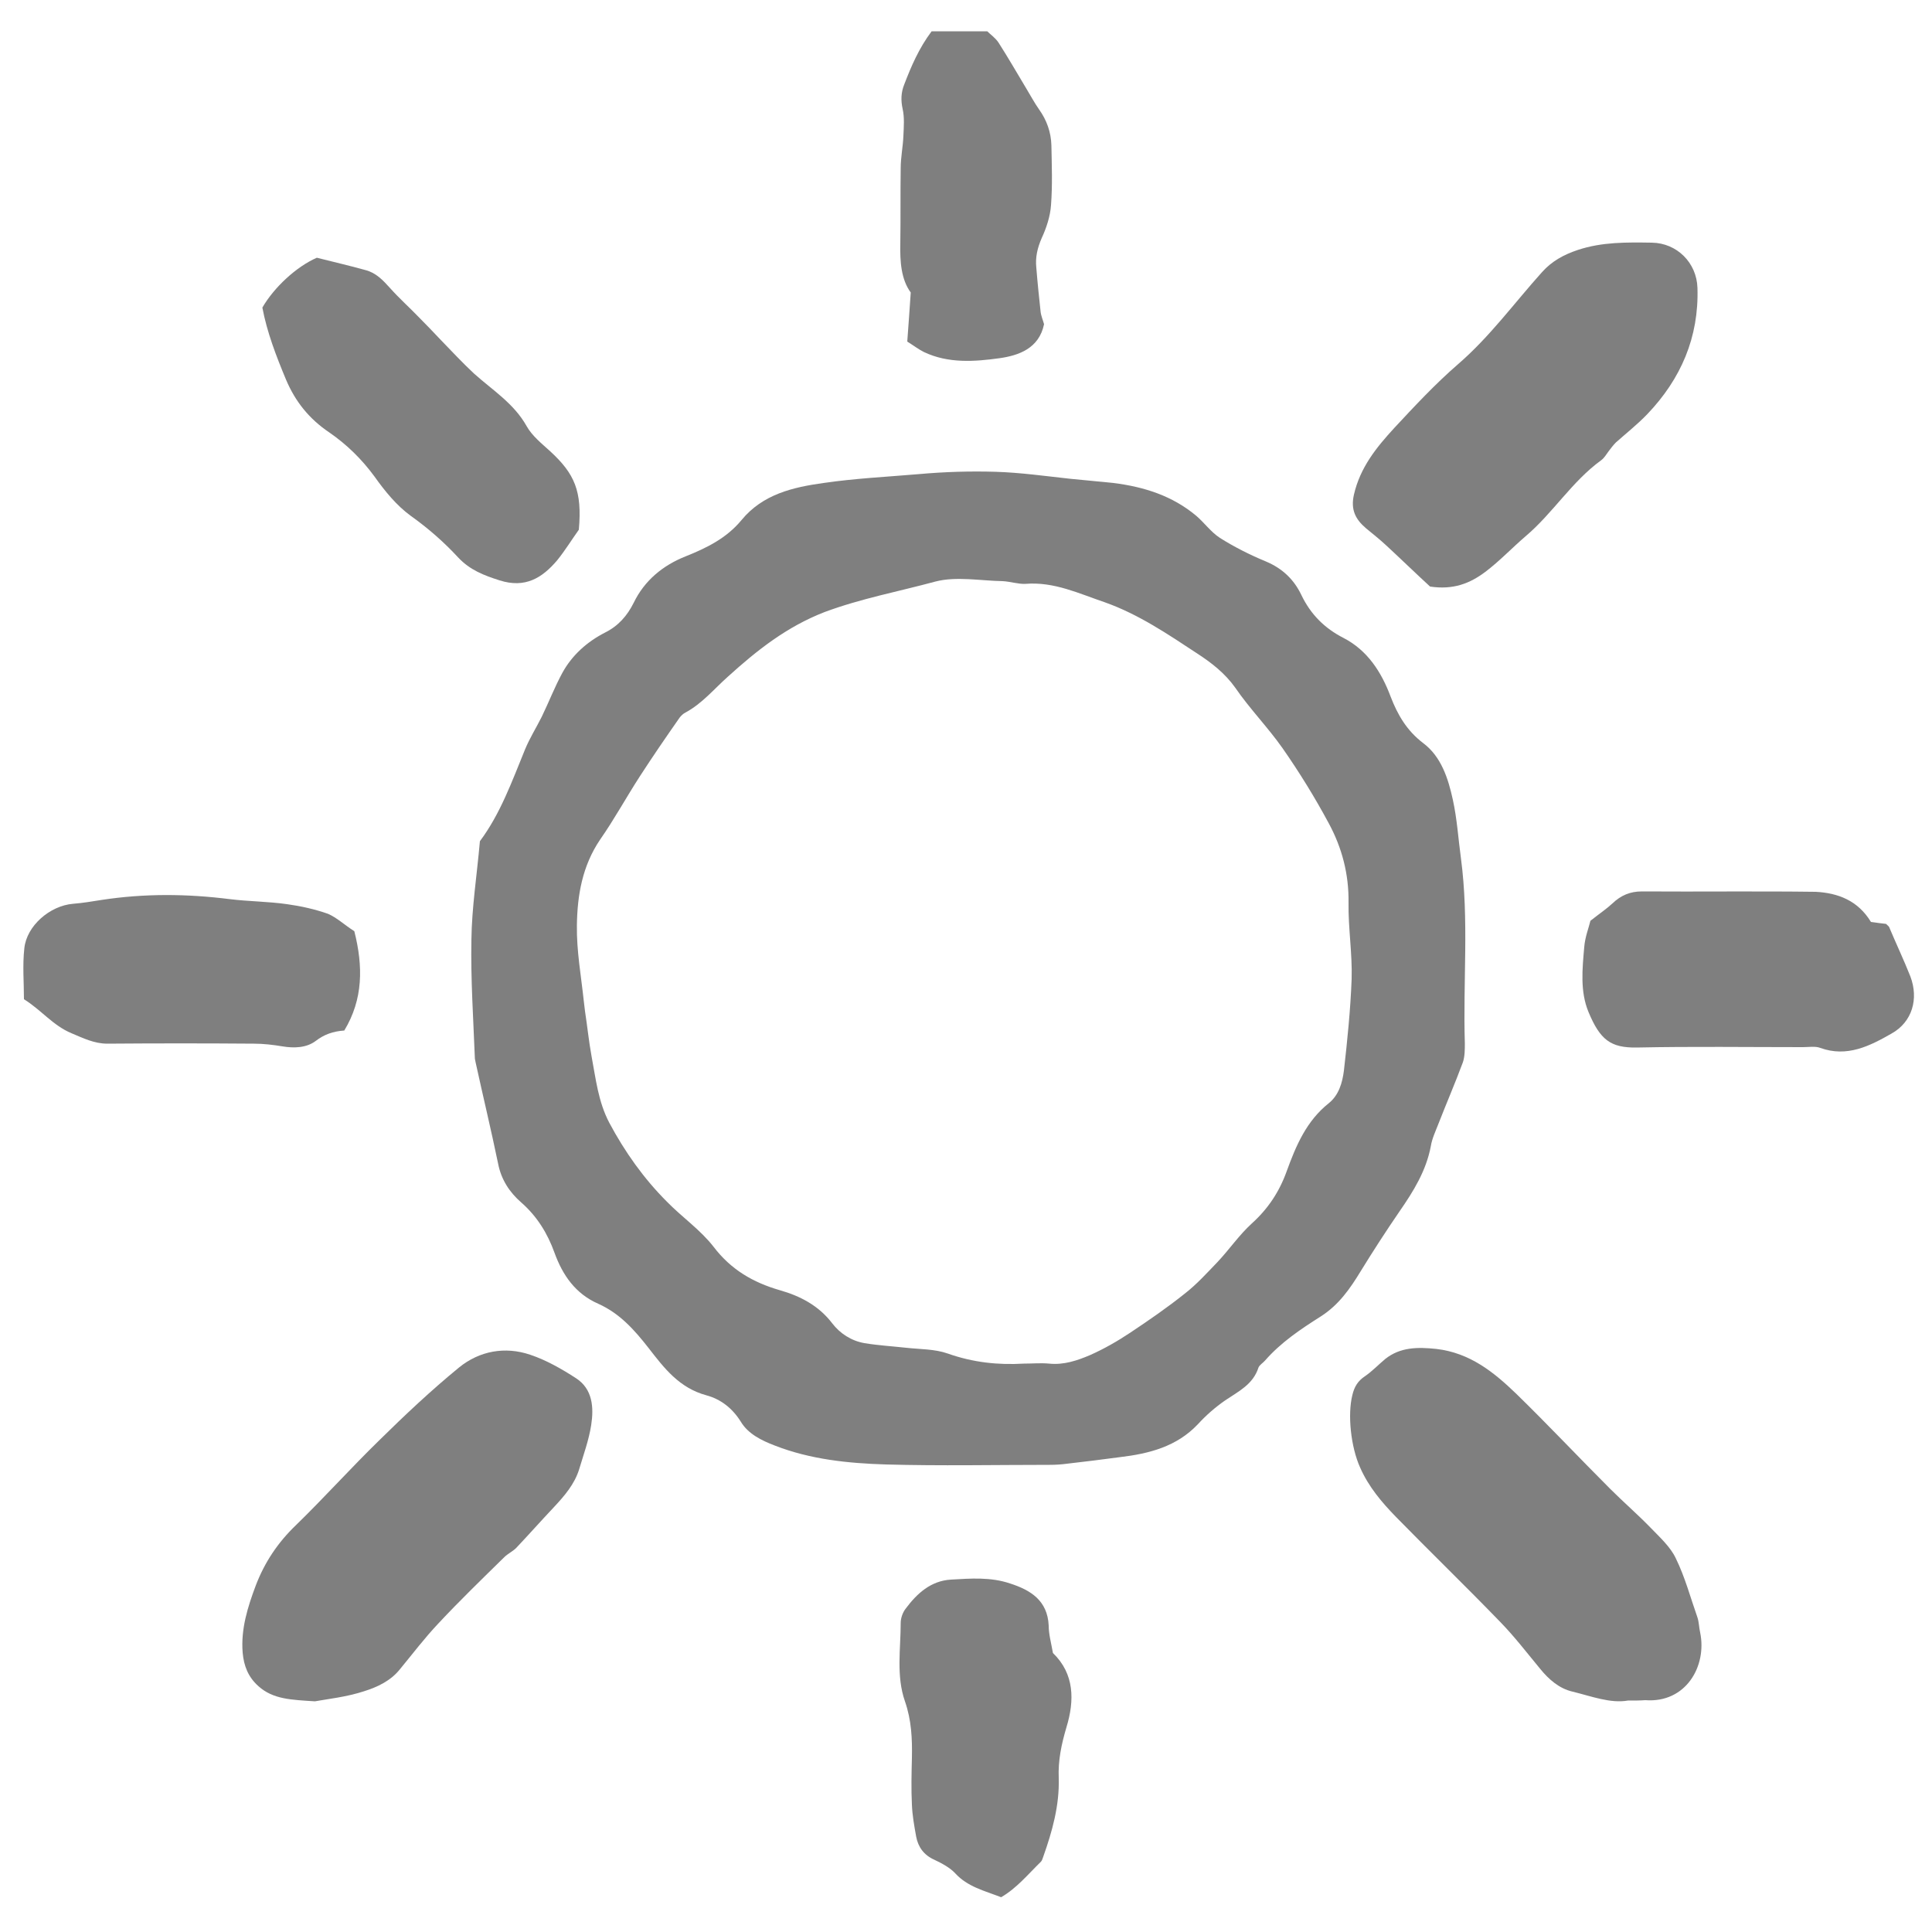<?xml version="1.0" encoding="utf-8"?>
<!-- Generator: Adobe Illustrator 19.1.0, SVG Export Plug-In . SVG Version: 6.00 Build 0)  -->
<svg version="1.1" id="Layer_1" xmlns="http://www.w3.org/2000/svg" xmlns:xlink="http://www.w3.org/1999/xlink" x="0px" y="0px"
	 viewBox="0 0 500 500" enable-background="new 0 0 500 500" xml:space="preserve">
<g>
	<g opacity="0.5">
		<path d="M124.2,217.7c5.3-7.1,8.3-15.5,11.7-23.8c1.2-2.9,2.9-5.6,4.3-8.4c1.8-3.7,3.3-7.6,5.3-11.3c2.5-4.6,6.4-8.1,11.1-10.5
			c3.4-1.7,5.7-4.3,7.4-7.7c2.8-5.8,7.6-9.7,13.4-12c5.5-2.2,10.6-4.7,14.5-9.4c5.5-6.7,13.3-8.5,21.2-9.6
			c8.2-1.2,16.5-1.6,24.7-2.3c6.7-0.6,13.3-0.8,19.9-0.6c6.4,0.2,12.8,1.1,19.2,1.8c3.8,0.4,7.6,0.7,11.3,1.1
			c7.9,1,15.2,3.3,21.4,8.5c2.1,1.8,3.8,4.2,6.1,5.7c3.8,2.4,7.8,4.4,11.9,6.1c4.3,1.8,7.3,4.7,9.2,8.7c2.4,5,6,8.6,10.9,11.1
			c6.2,3.2,9.8,8.8,12.2,15.2c1.8,4.7,4.2,8.8,8.4,12c4.7,3.5,6.5,9.2,7.7,14.7c1.1,5,1.4,10.1,2.1,15.2c2.1,15.9,0.5,31.9,1,47.8
			c0,1.6,0,3.4-0.5,4.9c-2,5.4-4.3,10.7-6.4,16.1c-0.7,1.8-1.6,3.7-1.9,5.6c-1.2,6.4-4.5,11.7-8.1,16.9c-3.5,5.1-6.8,10.2-10,15.4
			c-2.8,4.6-5.7,8.8-10.4,11.8c-5.2,3.3-10.3,6.7-14.4,11.4c-0.5,0.6-1.4,1.1-1.7,1.8c-1.4,4.4-5.2,6.2-8.6,8.5
			c-2.6,1.8-5,3.9-7.1,6.2c-5.5,5.8-12.6,7.6-20.1,8.5c-4.6,0.6-9.2,1.2-13.7,1.7c-1.5,0.2-3,0.3-4.5,0.3c-14.2,0-28.3,0.3-42.5-0.1
			c-9.7-0.3-19.5-1.3-28.7-4.9c-3.4-1.3-6.9-3-8.8-6.2c-2.2-3.5-5.2-5.8-8.9-6.8c-7-1.9-10.9-7-15-12.3c-3.6-4.6-7.4-8.9-13-11.4
			c-5.9-2.6-9.2-7.4-11.3-13.2c-1.8-5-4.5-9.4-8.6-13c-3-2.6-5.2-5.9-6-10.1c-1.8-8.7-3.9-17.4-5.8-26.1c-0.1-0.3-0.1-0.7-0.2-1
			c-0.4-10.3-1.1-20.6-0.9-30.8C122.1,234.9,123.4,226.7,124.2,217.7z M265,352.9c2.2,0,4.3-0.2,6.5,0c3.8,0.4,7.3-0.8,10.6-2.2
			c3.6-1.6,7.1-3.6,10.4-5.8c4.8-3.2,9.6-6.5,14.1-10.1c3.1-2.4,5.8-5.4,8.5-8.2c3.1-3.3,5.6-7,8.9-10c4.2-3.8,7.1-8.2,9-13.5
			c2.4-6.6,5.1-13,10.9-17.6c2.6-2.1,3.5-5.3,3.9-8.4c0.9-7.9,1.7-15.8,2-23.7c0.2-6.6-0.9-13.2-0.8-19.8c0.1-7.4-1.7-14.2-5.1-20.5
			c-3.6-6.7-7.6-13.2-12-19.5c-3.8-5.4-8.5-10.2-12.2-15.6c-2.7-3.8-6.2-6.5-9.9-8.9c-7.6-5-15.1-10.1-23.8-13.2
			c-6.8-2.3-13.2-5.4-20.6-4.8c-1.9,0.1-3.9-0.6-5.9-0.7c-5.8-0.1-12-1.3-17.4,0.1c-9.6,2.6-19.3,4.4-28.7,7.9
			c-9.8,3.8-17.5,9.9-25,16.7c-3.6,3.2-6.7,7-11,9.3c-0.6,0.3-1.1,0.8-1.5,1.3c-3.5,5-7,10.1-10.3,15.2c-3.5,5.4-6.6,11.1-10.3,16.4
			c-4.6,6.8-5.9,14.4-6,22.2c-0.1,6.6,1.1,13.1,1.8,19.7c0.1,0.8,0.2,1.6,0.3,2.5c0.6,3.9,1,7.9,1.7,11.7c1.1,5.8,1.7,11.7,4.6,17.2
			c4,7.5,8.9,14.4,14.9,20.4c3.9,4,8.7,7.3,12.1,11.7c4.5,5.9,10.2,9.2,17.1,11.2c5.3,1.5,10.1,4,13.6,8.6c2,2.6,4.9,4.5,8.3,5.1
			c3.6,0.6,7.2,0.8,10.8,1.2c3.6,0.4,7.4,0.3,10.8,1.5C251.8,352.6,258.3,353.3,265,352.9z"/>
		<path d="M421.3,440.1c-4.5,0.8-9.4-1.1-14.3-2.3c-3.5-0.8-6.2-3.2-8.4-5.9c-3.4-4.1-6.6-8.3-10.3-12.1c-8.9-9.2-18.1-18.1-27-27.2
			c-3.7-3.8-7.1-7.8-9.3-12.8c-2.4-5.3-3.3-13.7-2-18.8c0.5-2.1,1.4-3.6,3.2-4.8c1.9-1.3,3.5-3,5.3-4.5c3.9-3.1,8.4-3.1,13.2-2.6
			c8.7,1,14.9,6,20.8,11.7c8.2,8,16.1,16.4,24.2,24.5c3.4,3.4,7.1,6.6,10.4,10c2.4,2.5,5.2,5,6.6,8c2.4,4.9,3.8,10.2,5.6,15.3
			c0.4,1.2,0.4,2.6,0.7,3.9c1.8,8.7-3.7,18.3-14.2,17.5C424.4,440.1,423.2,440.1,421.3,440.1z"/>
		<path d="M81.5,440.3c-6.1-0.4-10.8-0.5-14.6-3.9c-2.7-2.4-3.8-5.3-4.1-8.7c-0.5-6.1,1.3-11.8,3.4-17.4c2.3-6,5.7-11.1,10.4-15.6
			c7.4-7.2,14.3-14.9,21.6-22c6.6-6.5,13.4-12.9,20.6-18.8c5.3-4.3,11.9-5.5,18.4-3.3c4.2,1.4,8.2,3.7,11.9,6.1
			c4.3,2.8,4.6,7.6,3.9,12.1c-0.6,3.9-2,7.7-3.1,11.4c-1.2,3.9-3.8,6.9-6.5,9.8c-3.3,3.5-6.5,7.1-9.8,10.6c-0.9,0.9-2.2,1.5-3.1,2.4
			c-5.8,5.7-11.6,11.3-17.1,17.2c-3.5,3.7-6.6,7.8-9.9,11.8c-2.4,3-5.8,4.6-9.3,5.7C89.6,439.2,84.8,439.7,81.5,440.3z"/>
		<path d="M370.1,151.8c-3.6-3.3-7.4-7-11.3-10.6c-1.7-1.6-3.5-3-5.3-4.5c-2.7-2.3-4-4.8-3.1-8.7c1.6-7,5.8-12.2,10.4-17.2
			c5.3-5.7,10.7-11.5,16.6-16.6c8.2-7.1,14.5-15.8,21.7-23.8c2.5-2.8,5.6-4.5,9.2-5.7c6.3-2.1,12.7-2,19.2-1.9
			c6.5,0.1,11.6,5.2,11.8,11.7c0.4,12.8-4.3,23.6-13,32.7c-2.5,2.6-5.4,4.9-8.1,7.3c-0.7,0.7-1.3,1.5-1.9,2.3
			c-0.6,0.8-1.1,1.7-1.9,2.3c-7.6,5.5-12.5,13.7-19.6,19.7c-3.5,3-6.7,6.4-10.4,9.2C380.4,151,376.1,152.7,370.1,151.8z"/>
		<path d="M67.9,79.6c3-5.2,8.8-10.6,14.1-12.9c3.9,1,8.3,2,12.6,3.2c2.7,0.7,4.5,2.6,6.3,4.6c2.4,2.7,5.1,5.1,7.6,7.7
			c1.9,1.9,3.7,3.8,5.5,5.7c2.9,3,5.7,6,8.7,8.8c4.8,4.3,10.3,7.7,13.6,13.6c1.4,2.5,3.9,4.5,6.1,6.5c6.3,5.8,8.3,10.3,7.4,20.3
			c-1.8,2.5-3.5,5.3-5.6,7.9c-3.9,4.6-8.3,7.3-14.9,5.2c-4.1-1.3-7.7-2.7-10.7-5.9c-3.7-4-7.8-7.6-12.3-10.8
			c-3.7-2.7-6.7-6.4-9.4-10.2c-3.3-4.5-7.2-8.3-11.7-11.4c-5.2-3.5-8.8-8-11.2-13.7C71.5,92.2,69.1,86,67.9,79.6z"/>
		<path d="M484.2,238.6c1.5,0.2,2.8,0.4,3.9,0.5c0.4,0.4,0.7,0.6,0.8,0.8c1.8,4.3,3.8,8.5,5.5,12.8c2.2,5.8,0.5,11.8-4.9,14.8
			c-5.6,3.2-11.5,6.2-18.4,3.7c-1.3-0.5-3-0.2-4.5-0.2c-14.3,0-28.7-0.2-43,0.1c-6.8,0.1-9.5-2-12.5-9.2c-2.2-5.3-1.6-11.1-1.1-16.8
			c0.2-2.6,1.2-5.1,1.6-6.8c2.4-1.9,4.2-3.1,5.7-4.5c2.2-2.1,4.6-3.1,7.6-3.1c15,0.1,30-0.1,45,0.1
			C475.6,231.1,480.8,233,484.2,238.6z"/>
		<path d="M91.7,241c2.3,9.1,2.3,17.6-2.6,25.7c-2.9,0.2-5.2,1-7.4,2.7c-2.4,1.8-5.6,1.9-8.6,1.4c-2.4-0.4-4.9-0.7-7.4-0.7
			c-12.6-0.1-25.3-0.1-37.9,0c-3.4,0-6.2-1.4-9.3-2.7c-4.8-2-7.8-6-12.3-8.8c0-4.3-0.4-8.8,0.1-13.2c0.6-5.8,6.6-11,12.6-11.5
			c2.5-0.2,4.9-0.6,7.4-1c11.1-1.7,22.1-1.6,33.2-0.2c4.9,0.6,9.9,0.6,14.8,1.3c3.6,0.5,7.2,1.3,10.6,2.5
			C87.2,237.5,89.2,239.4,91.7,241z"/>
		<path d="M272.5,427.8c5.6,5.4,5.6,12.3,3.5,19.2c-1.3,4.4-2.2,8.6-2,13.2c0.2,7.1-1.7,13.8-4,20.3c-0.2,0.5-0.3,1-0.6,1.3
			c-3.3,3.2-6.2,6.8-10.3,9.2c-4.4-1.7-8.7-2.7-11.9-6.2c-1.4-1.5-3.5-2.6-5.4-3.5c-2.7-1.2-4.2-3.3-4.7-6c-0.5-2.8-1-5.5-1.1-8.3
			c-0.2-4-0.1-8,0-12c0.1-5-0.1-9.8-1.8-14.7c-2.3-6.6-1.1-13.5-1.1-20.3c0-1.2,0.5-2.7,1.3-3.7c2.9-3.9,6.5-7.2,11.7-7.5
			c5.1-0.3,10.3-0.7,15.3,1c5.3,1.7,9.7,4.4,10,10.9C271.4,422.9,272,425,272.5,427.8z"/>
		<path d="M241.1,8.1c5,0,9.4,0,14.4,0c0.8,0.8,2.1,1.7,2.9,2.9c2.5,3.9,4.8,7.9,7.2,11.9c1.1,1.8,2.1,3.7,3.3,5.4
			c2,2.8,3.1,5.9,3.2,9.3c0.1,5.2,0.3,10.3-0.1,15.5c-0.2,2.9-1.2,5.9-2.4,8.5c-1.1,2.5-1.7,5-1.4,7.7c0.3,3.8,0.7,7.6,1.1,11.3
			c0.1,1.1,0.6,2.2,0.9,3.3c-1.3,6.3-6.6,8.1-11.5,8.8c-6.5,0.9-13.3,1.4-19.6-1.6c-1.4-0.7-2.7-1.7-4.3-2.7
			c0.3-4.2,0.6-8.1,0.9-12.7c-2.5-3.4-2.8-8-2.7-12.7c0.1-6.5,0-13,0.1-19.5c0-2.8,0.6-5.6,0.7-8.4c0.1-2.3,0.3-4.7-0.2-6.9
			c-0.5-2.3-0.4-4.3,0.4-6.3C235.8,17.2,237.8,12.5,241.1,8.1z"/>
	</g>
	<g>
	</g>
</g>
</svg>
